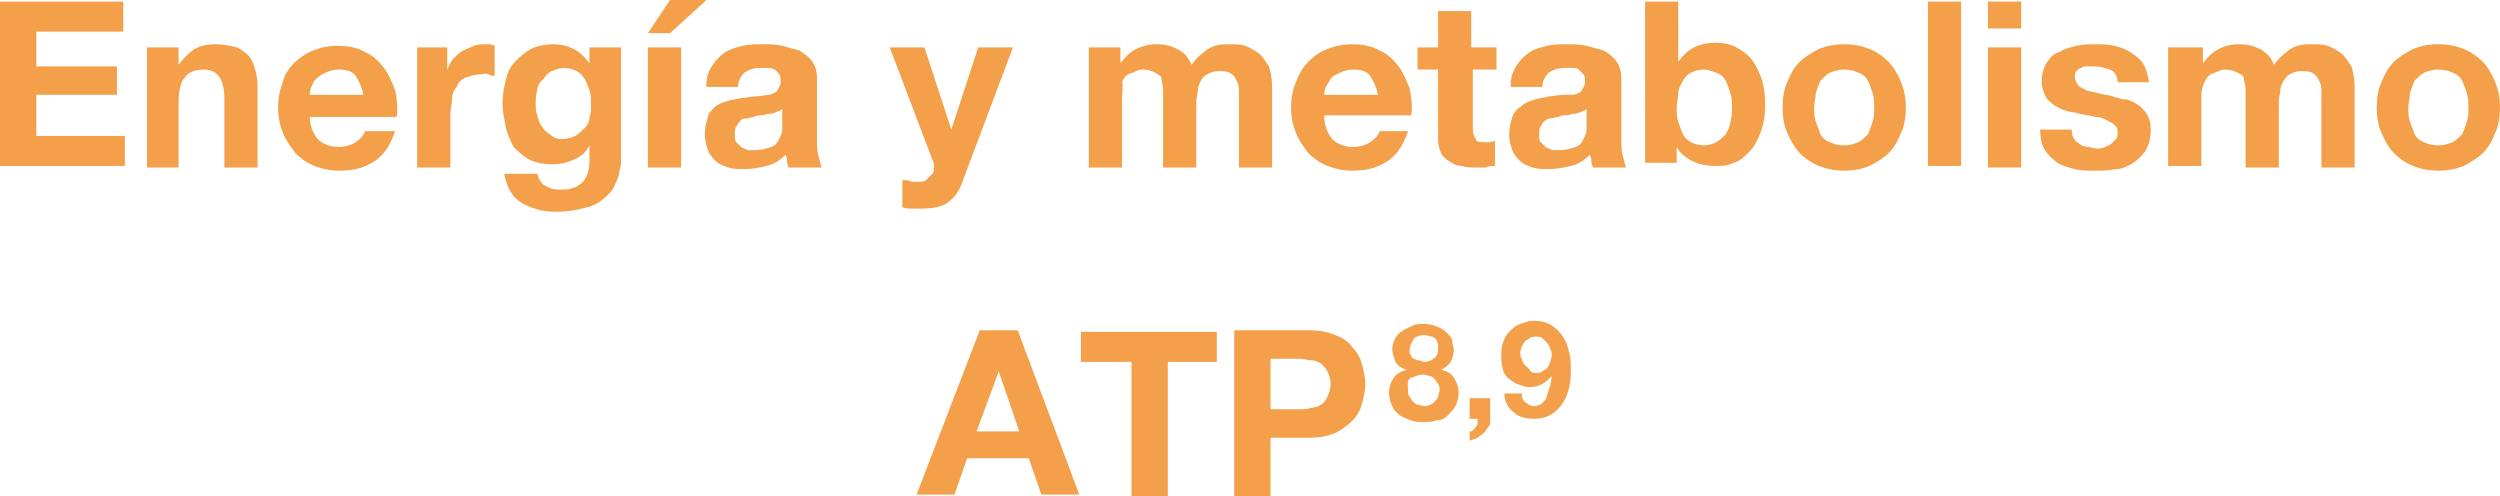 <!-- Generator: Adobe Illustrator 20.1.0, SVG Export Plug-In  -->
<svg version="1.1"
	 xmlns="http://www.w3.org/2000/svg" xmlns:xlink="http://www.w3.org/1999/xlink" xmlns:a="http://ns.adobe.com/AdobeSVGViewerExtensions/3.0/"
	 x="0px" y="0px" width="158.2px" height="31.4px" viewBox="0 0 158.2 31.4"
	 style="overflow:scroll;enable-background:new 0 0 158.2 31.4;" xml:space="preserve">
<style type="text/css">
	.st0{opacity:0.9;}
	.st1{opacity:0.9;fill:#F18A21;}
</style>
<defs>
</defs>
<g class="st0">
	<g>
		<path class="st1" d="M0,0.1h7.8v1.9H2.3v2.2h5.1v1.8H2.3v2.6h5.6v1.9H0V0.1z"/>
		<path class="st1" d="M9.3,3h2v1.1h0c0.3-0.4,0.6-0.7,1-1c0.4-0.2,0.8-0.3,1.3-0.3c0.6,0,1,0.1,1.4,0.2c0.4,0.2,0.6,0.4,0.8,0.6
			c0.2,0.3,0.3,0.6,0.4,1c0.1,0.4,0.1,0.8,0.1,1.3v4.7h-2.1V6.3c0-0.6-0.1-1.1-0.3-1.4c-0.2-0.3-0.5-0.5-1-0.5c-0.6,0-1,0.2-1.2,0.5
			c-0.3,0.3-0.4,0.9-0.4,1.7v4H9.3V3z"/>
		<path class="st1" d="M19.6,7.3c0,0.7,0.2,1.1,0.5,1.5c0.3,0.3,0.8,0.5,1.3,0.5c0.4,0,0.8-0.1,1.1-0.3s0.5-0.4,0.6-0.7H25
			c-0.3,0.9-0.7,1.5-1.3,1.9c-0.6,0.4-1.3,0.6-2.2,0.6c-0.6,0-1.1-0.1-1.6-0.3c-0.5-0.2-0.9-0.5-1.2-0.8c-0.3-0.4-0.6-0.8-0.8-1.3
			c-0.2-0.5-0.3-1-0.3-1.6c0-0.6,0.1-1.1,0.3-1.6C18,4.7,18.3,4.3,18.6,4s0.7-0.6,1.2-0.8c0.5-0.2,1-0.3,1.6-0.3
			c0.6,0,1.2,0.1,1.7,0.4c0.5,0.2,0.9,0.6,1.2,1c0.3,0.4,0.5,0.9,0.7,1.4c0.1,0.5,0.2,1.1,0.1,1.7H19.6z M23,6
			c-0.1-0.5-0.3-0.9-0.5-1.2c-0.2-0.3-0.6-0.4-1.1-0.4c-0.3,0-0.6,0.1-0.8,0.2S20.2,4.8,20,5s-0.2,0.3-0.3,0.5
			c-0.1,0.2-0.1,0.4-0.1,0.5H23z"/>
		<path class="st1" d="M26.3,3h2v1.4h0c0.1-0.2,0.2-0.5,0.4-0.7c0.2-0.2,0.4-0.4,0.6-0.5S29.8,3,30,2.9s0.5-0.1,0.8-0.1
			c0.2,0,0.3,0,0.5,0.1v1.9c-0.1,0-0.2,0-0.4-0.1s-0.3,0-0.4,0c-0.4,0-0.7,0.1-1,0.2S29,5.2,28.9,5.5c-0.2,0.2-0.3,0.5-0.3,0.8
			s-0.1,0.6-0.1,0.9v3.4h-2.1V3z"/>
		<path class="st1" d="M39.3,10.1c0,0.2,0,0.4-0.1,0.7c0,0.2-0.1,0.5-0.2,0.7c-0.1,0.2-0.2,0.5-0.4,0.7c-0.2,0.2-0.4,0.4-0.7,0.6
			c-0.3,0.2-0.6,0.3-1.1,0.4c-0.4,0.1-0.9,0.2-1.5,0.2c-0.4,0-0.7,0-1.1-0.1c-0.4-0.1-0.7-0.2-1.1-0.4c-0.3-0.2-0.6-0.4-0.8-0.8
			c-0.2-0.3-0.3-0.7-0.4-1.1h2.1c0.1,0.4,0.3,0.7,0.6,0.8c0.3,0.2,0.6,0.2,1,0.2c0.6,0,1-0.2,1.3-0.5c0.3-0.4,0.4-0.8,0.4-1.3v-1h0
			c-0.2,0.4-0.5,0.7-1,0.9c-0.4,0.2-0.9,0.3-1.3,0.3c-0.6,0-1.1-0.1-1.5-0.3c-0.4-0.2-0.7-0.5-1-0.8C32.3,8.9,32.1,8.5,32,8
			c-0.1-0.5-0.2-1-0.2-1.5c0-0.5,0.1-1,0.2-1.4c0.1-0.5,0.3-0.9,0.6-1.2c0.3-0.3,0.6-0.6,1-0.8C34,2.9,34.5,2.8,35,2.8
			c0.5,0,0.9,0.1,1.3,0.3C36.7,3.3,37,3.6,37.3,4h0V3h2V10.1z M35.6,8.8c0.3,0,0.6-0.1,0.8-0.2c0.2-0.1,0.4-0.3,0.6-0.5
			s0.3-0.4,0.3-0.7c0.1-0.2,0.1-0.5,0.1-0.8c0-0.3,0-0.6-0.1-0.9s-0.2-0.5-0.3-0.7s-0.3-0.4-0.5-0.5s-0.5-0.2-0.8-0.2
			c-0.3,0-0.5,0.1-0.8,0.2c-0.2,0.1-0.4,0.3-0.5,0.5C34.1,5.2,34,5.5,34,5.7c-0.1,0.3-0.1,0.5-0.1,0.8c0,0.3,0,0.5,0.1,0.8
			c0.1,0.3,0.1,0.5,0.3,0.7c0.1,0.2,0.3,0.4,0.5,0.5C35,8.7,35.2,8.8,35.6,8.8z"/>
		<path class="st1" d="M42.4,2.1H41L42.4,0h2.3L42.4,2.1z M41,3h2.1v7.6H41V3z"/>
		<path class="st1" d="M44.7,5.3c0-0.5,0.2-0.9,0.4-1.2c0.2-0.3,0.5-0.6,0.8-0.8c0.3-0.2,0.7-0.3,1.1-0.4c0.4-0.1,0.8-0.1,1.3-0.1
			c0.4,0,0.8,0,1.2,0.1c0.4,0.1,0.7,0.2,1.1,0.3c0.3,0.2,0.6,0.4,0.8,0.7c0.2,0.3,0.3,0.6,0.3,1.1v3.9c0,0.3,0,0.7,0.1,1
			s0.1,0.5,0.2,0.7h-2.1c0-0.1-0.1-0.2-0.1-0.4s0-0.2-0.1-0.4c-0.3,0.3-0.7,0.6-1.2,0.7c-0.4,0.1-0.9,0.2-1.4,0.2
			c-0.4,0-0.7,0-1-0.1c-0.3-0.1-0.6-0.2-0.8-0.4c-0.2-0.2-0.4-0.4-0.5-0.7c-0.1-0.3-0.2-0.6-0.2-1c0-0.4,0.1-0.8,0.2-1.1
			C44.8,7.2,45,7,45.2,6.8c0.2-0.2,0.5-0.3,0.8-0.4c0.3-0.1,0.6-0.1,0.9-0.2c0.3,0,0.6-0.1,0.9-0.1S48.5,6,48.7,6
			c0.2-0.1,0.4-0.1,0.5-0.3s0.2-0.3,0.2-0.5c0-0.2,0-0.4-0.1-0.5S49.2,4.5,49,4.4s-0.3-0.1-0.4-0.1c-0.2,0-0.3,0-0.5,0
			c-0.4,0-0.7,0.1-1,0.3c-0.2,0.2-0.4,0.5-0.4,0.9H44.7z M49.5,6.9C49.4,7,49.3,7,49.1,7.1s-0.3,0.1-0.4,0.1c-0.2,0-0.3,0.1-0.5,0.1
			s-0.3,0-0.5,0.1c-0.2,0-0.3,0.1-0.5,0.1S47,7.5,46.9,7.6S46.7,7.8,46.6,8c-0.1,0.1-0.1,0.3-0.1,0.5c0,0.2,0,0.4,0.1,0.5
			c0.1,0.1,0.2,0.2,0.3,0.3s0.3,0.1,0.4,0.2c0.2,0,0.3,0,0.5,0c0.4,0,0.7-0.1,1-0.2s0.4-0.3,0.5-0.5s0.2-0.4,0.2-0.6
			c0-0.2,0-0.4,0-0.5V6.9z"/>
		<path class="st1" d="M60.9,11.5c-0.2,0.6-0.5,1-0.9,1.3c-0.4,0.3-1,0.4-1.7,0.4c-0.2,0-0.4,0-0.6,0s-0.4,0-0.6-0.1v-1.7
			c0.2,0,0.4,0,0.6,0.1c0.2,0,0.4,0,0.6,0c0.2,0,0.3-0.1,0.4-0.2c0.1-0.1,0.2-0.2,0.3-0.3s0.1-0.3,0.1-0.4c0-0.2,0-0.3-0.1-0.5
			L56.3,3h2.2l1.7,5.2h0L61.9,3h2.2L60.9,11.5z"/>
		<path class="st1" d="M68.9,3h2v1h0c0.3-0.4,0.6-0.7,1-0.9c0.4-0.2,0.8-0.3,1.3-0.3c0.5,0,0.9,0.1,1.3,0.3c0.4,0.2,0.7,0.5,0.9,1
			c0.2-0.3,0.5-0.6,0.9-0.9c0.4-0.3,0.8-0.4,1.4-0.4c0.4,0,0.8,0,1.1,0.1c0.3,0.1,0.6,0.3,0.9,0.5c0.2,0.2,0.4,0.5,0.6,0.8
			c0.1,0.3,0.2,0.8,0.2,1.3v5.1h-2.1V6.3c0-0.3,0-0.5,0-0.7c0-0.2-0.1-0.4-0.2-0.6S78,4.7,77.8,4.6s-0.4-0.1-0.7-0.1
			c-0.3,0-0.5,0.1-0.7,0.2S76.1,4.9,76,5.1c-0.1,0.2-0.2,0.4-0.2,0.6c0,0.2-0.1,0.5-0.1,0.7v4.2h-2.1V6.3c0-0.2,0-0.4,0-0.7
			c0-0.2-0.1-0.4-0.1-0.6s-0.2-0.3-0.4-0.4s-0.4-0.2-0.8-0.2c-0.1,0-0.2,0-0.4,0.1s-0.3,0.1-0.5,0.2s-0.3,0.3-0.4,0.5
			C71.1,5.5,71,5.8,71,6.2v4.4h-2.1V3z"/>
		<path class="st1" d="M83.8,7.3c0,0.7,0.2,1.1,0.5,1.5c0.3,0.3,0.8,0.5,1.3,0.5c0.4,0,0.8-0.1,1.1-0.3s0.5-0.4,0.6-0.7h1.8
			c-0.3,0.9-0.7,1.5-1.3,1.9c-0.6,0.4-1.3,0.6-2.2,0.6c-0.6,0-1.1-0.1-1.6-0.3c-0.5-0.2-0.9-0.5-1.2-0.8c-0.3-0.4-0.6-0.8-0.8-1.3
			c-0.2-0.5-0.3-1-0.3-1.6c0-0.6,0.1-1.1,0.3-1.6c0.2-0.5,0.4-0.9,0.8-1.3s0.7-0.6,1.2-0.8c0.5-0.2,1-0.3,1.6-0.3
			c0.6,0,1.2,0.1,1.7,0.4c0.5,0.2,0.9,0.6,1.2,1c0.3,0.4,0.5,0.9,0.7,1.4c0.1,0.5,0.2,1.1,0.1,1.7H83.8z M87.2,6
			c-0.1-0.5-0.3-0.9-0.5-1.2c-0.2-0.3-0.6-0.4-1.1-0.4c-0.3,0-0.6,0.1-0.8,0.2S84.3,4.8,84.2,5S84,5.3,83.9,5.5
			c-0.1,0.2-0.1,0.4-0.1,0.5H87.2z"/>
		<path class="st1" d="M93.2,3h1.5v1.4h-1.5v3.7c0,0.4,0.1,0.6,0.2,0.7C93.4,9,93.7,9,94,9c0.2,0,0.4,0,0.6-0.1v1.6
			c-0.2,0-0.4,0-0.6,0.1c-0.2,0-0.4,0-0.6,0c-0.3,0-0.6,0-0.9-0.1c-0.3,0-0.5-0.1-0.8-0.3s-0.4-0.3-0.5-0.5s-0.2-0.5-0.2-0.9V4.4
			h-1.3V3h1.3V0.7h2.1V3z"/>
		<path class="st1" d="M95.6,5.3c0-0.5,0.2-0.9,0.4-1.2c0.2-0.3,0.5-0.6,0.8-0.8c0.3-0.2,0.7-0.3,1.1-0.4c0.4-0.1,0.8-0.1,1.3-0.1
			c0.4,0,0.8,0,1.2,0.1c0.4,0.1,0.7,0.2,1.1,0.3c0.3,0.2,0.6,0.4,0.8,0.7c0.2,0.3,0.3,0.6,0.3,1.1v3.9c0,0.3,0,0.7,0.1,1
			s0.1,0.5,0.2,0.7h-2.1c0-0.1-0.1-0.2-0.1-0.4s0-0.2-0.1-0.4c-0.3,0.3-0.7,0.6-1.2,0.7c-0.4,0.1-0.9,0.2-1.4,0.2
			c-0.4,0-0.7,0-1-0.1c-0.3-0.1-0.6-0.2-0.8-0.4c-0.2-0.2-0.4-0.4-0.5-0.7c-0.1-0.3-0.2-0.6-0.2-1c0-0.4,0.1-0.8,0.2-1.1
			c0.1-0.3,0.3-0.5,0.6-0.7c0.2-0.2,0.5-0.3,0.8-0.4c0.3-0.1,0.6-0.1,0.9-0.2c0.3,0,0.6-0.1,0.9-0.1S99.4,6,99.6,6
			c0.2-0.1,0.4-0.1,0.5-0.3s0.2-0.3,0.2-0.5c0-0.2,0-0.4-0.1-0.5s-0.2-0.2-0.3-0.3s-0.3-0.1-0.4-0.1c-0.2,0-0.3,0-0.5,0
			c-0.4,0-0.7,0.1-1,0.3c-0.2,0.2-0.4,0.5-0.4,0.9H95.6z M100.4,6.9C100.3,7,100.2,7,100,7.1s-0.3,0.1-0.4,0.1
			c-0.2,0-0.3,0.1-0.5,0.1s-0.3,0-0.5,0.1c-0.2,0-0.3,0.1-0.5,0.1s-0.3,0.1-0.4,0.2S97.6,7.8,97.5,8c-0.1,0.1-0.1,0.3-0.1,0.5
			c0,0.2,0,0.4,0.1,0.5c0.1,0.1,0.2,0.2,0.3,0.3s0.3,0.1,0.4,0.2c0.2,0,0.3,0,0.5,0c0.4,0,0.7-0.1,1-0.2s0.4-0.3,0.5-0.5
			s0.2-0.4,0.2-0.6c0-0.2,0-0.4,0-0.5V6.9z"/>
		<path class="st1" d="M104.1,0.1h2.1v3.8h0c0.3-0.4,0.6-0.7,1-0.9c0.4-0.2,0.9-0.3,1.4-0.3c0.4,0,0.8,0.1,1.1,0.2
			c0.4,0.2,0.7,0.4,1,0.7c0.3,0.3,0.5,0.7,0.7,1.2c0.2,0.5,0.3,1.1,0.3,1.8s-0.1,1.3-0.3,1.8c-0.2,0.5-0.4,0.9-0.7,1.2
			c-0.3,0.3-0.6,0.6-1,0.7c-0.4,0.2-0.7,0.2-1.1,0.2c-0.6,0-1.1-0.1-1.5-0.3c-0.4-0.2-0.8-0.5-1-0.9h0v1h-2V0.1z M109.6,6.8
			c0-0.3,0-0.6-0.1-0.9s-0.2-0.6-0.3-0.8c-0.1-0.2-0.3-0.4-0.6-0.5s-0.5-0.2-0.8-0.2c-0.3,0-0.6,0.1-0.8,0.2
			c-0.2,0.1-0.4,0.3-0.5,0.5s-0.3,0.5-0.3,0.8s-0.1,0.6-0.1,0.9c0,0.3,0,0.6,0.1,0.9c0.1,0.3,0.2,0.6,0.3,0.8s0.3,0.4,0.5,0.5
			c0.2,0.1,0.5,0.2,0.8,0.2c0.3,0,0.6-0.1,0.8-0.2c0.2-0.1,0.4-0.3,0.6-0.5c0.1-0.2,0.3-0.5,0.3-0.8C109.6,7.4,109.6,7.1,109.6,6.8z
			"/>
		<path class="st1" d="M112.8,6.8c0-0.6,0.1-1.2,0.3-1.6c0.2-0.5,0.4-0.9,0.8-1.3c0.3-0.3,0.8-0.6,1.2-0.8c0.5-0.2,1-0.3,1.6-0.3
			s1.1,0.1,1.6,0.3c0.5,0.2,0.9,0.5,1.2,0.8c0.3,0.3,0.6,0.8,0.8,1.3c0.2,0.5,0.3,1,0.3,1.6s-0.1,1.2-0.3,1.6
			c-0.2,0.5-0.4,0.9-0.8,1.3c-0.3,0.3-0.8,0.6-1.2,0.8c-0.5,0.2-1,0.3-1.6,0.3s-1.1-0.1-1.6-0.3c-0.5-0.2-0.9-0.5-1.2-0.8
			c-0.3-0.3-0.6-0.8-0.8-1.3C112.9,8,112.8,7.4,112.8,6.8z M114.8,6.8c0,0.3,0,0.6,0.1,0.9c0.1,0.3,0.2,0.5,0.3,0.8
			c0.1,0.2,0.3,0.4,0.6,0.5c0.2,0.1,0.5,0.2,0.9,0.2c0.4,0,0.6-0.1,0.9-0.2c0.2-0.1,0.4-0.3,0.6-0.5c0.1-0.2,0.2-0.5,0.3-0.8
			c0.1-0.3,0.1-0.6,0.1-0.9c0-0.3,0-0.6-0.1-0.9s-0.2-0.6-0.3-0.8s-0.3-0.4-0.6-0.5c-0.2-0.1-0.5-0.2-0.9-0.2
			c-0.4,0-0.6,0.1-0.9,0.2c-0.2,0.1-0.4,0.3-0.6,0.5c-0.1,0.2-0.2,0.5-0.3,0.8C114.9,6.2,114.8,6.5,114.8,6.8z"/>
		<path class="st1" d="M122,0.1h2.1v10.4H122V0.1z"/>
		<path class="st1" d="M127.9,1.8h-2.1V0.1h2.1V1.8z M125.8,3h2.1v7.6h-2.1V3z"/>
		<path class="st1" d="M131.1,8.1c0,0.2,0,0.4,0.1,0.6s0.2,0.3,0.4,0.4c0.1,0.1,0.3,0.2,0.5,0.2s0.4,0.1,0.6,0.1
			c0.1,0,0.3,0,0.5-0.1s0.3-0.1,0.4-0.2s0.2-0.2,0.3-0.3c0.1-0.1,0.1-0.3,0.1-0.5c0-0.2-0.1-0.3-0.2-0.4s-0.3-0.2-0.5-0.3
			c-0.2-0.1-0.4-0.2-0.7-0.2c-0.3-0.1-0.6-0.1-1-0.2c-0.3-0.1-0.6-0.1-0.9-0.2c-0.3-0.1-0.5-0.2-0.8-0.4c-0.2-0.2-0.4-0.3-0.5-0.6
			c-0.1-0.2-0.2-0.5-0.2-0.8c0-0.5,0.1-0.9,0.3-1.2c0.2-0.3,0.4-0.6,0.8-0.7c0.3-0.2,0.7-0.3,1.1-0.4c0.4-0.1,0.8-0.1,1.2-0.1
			c0.4,0,0.8,0,1.2,0.1s0.7,0.2,1,0.4c0.3,0.2,0.6,0.4,0.8,0.7c0.2,0.3,0.3,0.7,0.4,1.2h-2c0-0.4-0.2-0.7-0.5-0.8
			c-0.3-0.1-0.6-0.2-1-0.2c-0.1,0-0.2,0-0.4,0c-0.1,0-0.3,0-0.4,0.1c-0.1,0-0.2,0.1-0.3,0.2s-0.1,0.2-0.1,0.4c0,0.2,0.1,0.3,0.2,0.5
			c0.1,0.1,0.3,0.2,0.5,0.3s0.5,0.1,0.8,0.2c0.3,0.1,0.6,0.1,0.9,0.2c0.3,0.1,0.6,0.2,0.9,0.2c0.3,0.1,0.5,0.2,0.8,0.4
			c0.2,0.2,0.4,0.4,0.5,0.6s0.2,0.5,0.2,0.9c0,0.5-0.1,0.9-0.3,1.3c-0.2,0.3-0.5,0.6-0.8,0.8c-0.3,0.2-0.7,0.4-1.1,0.4
			c-0.4,0.1-0.8,0.1-1.3,0.1c-0.4,0-0.9,0-1.3-0.1c-0.4-0.1-0.8-0.2-1.1-0.4c-0.3-0.2-0.6-0.5-0.8-0.8c-0.2-0.3-0.3-0.8-0.3-1.3
			H131.1z"/>
		<path class="st1" d="M137.4,3h2v1h0c0.3-0.4,0.6-0.7,1-0.9c0.4-0.2,0.8-0.3,1.3-0.3c0.5,0,0.9,0.1,1.3,0.3c0.4,0.2,0.7,0.5,0.9,1
			c0.2-0.3,0.5-0.6,0.9-0.9c0.4-0.3,0.8-0.4,1.4-0.4c0.4,0,0.8,0,1.1,0.1c0.3,0.1,0.6,0.3,0.9,0.5c0.2,0.2,0.4,0.5,0.6,0.8
			c0.1,0.3,0.2,0.8,0.2,1.3v5.1h-2.1V6.3c0-0.3,0-0.5,0-0.7c0-0.2-0.1-0.4-0.2-0.6s-0.2-0.3-0.4-0.4s-0.4-0.1-0.7-0.1
			c-0.3,0-0.5,0.1-0.7,0.2s-0.3,0.3-0.4,0.4c-0.1,0.2-0.2,0.4-0.2,0.6c0,0.2-0.1,0.5-0.1,0.7v4.2h-2.1V6.3c0-0.2,0-0.4,0-0.7
			c0-0.2-0.1-0.4-0.1-0.6s-0.2-0.3-0.4-0.4s-0.4-0.2-0.8-0.2c-0.1,0-0.2,0-0.4,0.1s-0.3,0.1-0.5,0.2s-0.3,0.3-0.4,0.5
			c-0.1,0.2-0.2,0.5-0.2,0.9v4.4h-2.1V3z"/>
		<path class="st1" d="M150.4,6.8c0-0.6,0.1-1.2,0.3-1.6c0.2-0.5,0.4-0.9,0.8-1.3c0.3-0.3,0.8-0.6,1.2-0.8c0.5-0.2,1-0.3,1.6-0.3
			s1.1,0.1,1.6,0.3c0.5,0.2,0.9,0.5,1.2,0.8c0.3,0.3,0.6,0.8,0.8,1.3c0.2,0.5,0.3,1,0.3,1.6s-0.1,1.2-0.3,1.6
			c-0.2,0.5-0.4,0.9-0.8,1.3c-0.3,0.3-0.8,0.6-1.2,0.8c-0.5,0.2-1,0.3-1.6,0.3s-1.1-0.1-1.6-0.3c-0.5-0.2-0.9-0.5-1.2-0.8
			c-0.3-0.3-0.6-0.8-0.8-1.3C150.5,8,150.4,7.4,150.4,6.8z M152.4,6.8c0,0.3,0,0.6,0.1,0.9c0.1,0.3,0.2,0.5,0.3,0.8
			c0.1,0.2,0.3,0.4,0.6,0.5c0.2,0.1,0.5,0.2,0.9,0.2c0.4,0,0.6-0.1,0.9-0.2c0.2-0.1,0.4-0.3,0.6-0.5c0.1-0.2,0.2-0.5,0.3-0.8
			c0.1-0.3,0.1-0.6,0.1-0.9c0-0.3,0-0.6-0.1-0.9s-0.2-0.6-0.3-0.8s-0.3-0.4-0.6-0.5c-0.2-0.1-0.5-0.2-0.9-0.2
			c-0.4,0-0.6,0.1-0.9,0.2c-0.2,0.1-0.4,0.3-0.6,0.5c-0.1,0.2-0.2,0.5-0.3,0.8C152.5,6.2,152.4,6.5,152.4,6.8z"/>
		<path class="st1" d="M62,20.9h2.4l3.9,10.4h-2.4l-0.8-2.3h-3.9l-0.8,2.3H58L62,20.9z M61.8,27.3h2.7l-1.3-3.8h0L61.8,27.3z"/>
		<path class="st1" d="M71.5,22.9h-3.1v-1.9h8.6v1.9h-3.1v8.5h-2.3V22.9z"/>
		<path class="st1" d="M78.1,20.9h4.7c0.7,0,1.2,0.1,1.7,0.3c0.5,0.2,0.8,0.4,1.1,0.8c0.3,0.3,0.5,0.7,0.6,1.1
			c0.1,0.4,0.2,0.8,0.2,1.2c0,0.4-0.1,0.8-0.2,1.2c-0.1,0.4-0.3,0.8-0.6,1.1c-0.3,0.3-0.7,0.6-1.1,0.8c-0.5,0.2-1,0.3-1.7,0.3h-2.4
			v3.7h-2.3V20.9z M80.4,25.9h1.8c0.3,0,0.5,0,0.8-0.1c0.2,0,0.5-0.1,0.6-0.2c0.2-0.1,0.3-0.3,0.4-0.5c0.1-0.2,0.2-0.5,0.2-0.8
			c0-0.3-0.1-0.6-0.2-0.8c-0.1-0.2-0.3-0.4-0.4-0.5c-0.2-0.1-0.4-0.2-0.6-0.2c-0.2,0-0.5-0.1-0.8-0.1h-1.8V25.9z"/>
		<path class="st1" d="M88.1,22.1c0-0.3,0.1-0.5,0.2-0.7s0.3-0.4,0.5-0.5s0.4-0.2,0.6-0.3c0.2-0.1,0.5-0.1,0.7-0.1
			c0.4,0,0.7,0.1,0.9,0.2c0.3,0.1,0.5,0.3,0.6,0.4s0.3,0.3,0.3,0.5s0.1,0.4,0.1,0.5c0,0.3-0.1,0.6-0.2,0.8c-0.1,0.2-0.4,0.4-0.6,0.5
			v0c0.4,0.1,0.6,0.2,0.8,0.5s0.3,0.6,0.3,1c0,0.3-0.1,0.6-0.2,0.8c-0.1,0.2-0.3,0.4-0.5,0.6c-0.2,0.2-0.4,0.3-0.7,0.3
			c-0.3,0.1-0.5,0.1-0.8,0.1c-0.3,0-0.6,0-0.8-0.1c-0.3-0.1-0.5-0.2-0.7-0.3c-0.2-0.2-0.4-0.3-0.5-0.6c-0.1-0.2-0.2-0.5-0.2-0.8
			c0-0.4,0.1-0.7,0.3-1s0.5-0.4,0.8-0.5v0c-0.3-0.1-0.5-0.2-0.7-0.5C88.2,22.6,88.1,22.3,88.1,22.1z M89.1,24.7c0,0.2,0,0.3,0.1,0.4
			s0.1,0.2,0.2,0.3s0.2,0.2,0.3,0.2c0.1,0,0.3,0.1,0.4,0.1c0.1,0,0.3,0,0.4-0.1c0.1,0,0.2-0.1,0.3-0.2s0.2-0.2,0.2-0.3
			s0.1-0.3,0.1-0.4c0-0.1,0-0.3-0.1-0.4c-0.1-0.1-0.1-0.2-0.2-0.3c-0.1-0.1-0.2-0.2-0.3-0.2c-0.1,0-0.3-0.1-0.4-0.1
			c-0.3,0-0.5,0.1-0.8,0.2S89.1,24.4,89.1,24.7z M89.2,22.2c0,0.1,0,0.2,0.1,0.3c0,0.1,0.1,0.2,0.2,0.2c0.1,0.1,0.2,0.1,0.3,0.1
			c0.1,0,0.2,0.1,0.3,0.1c0.3,0,0.5-0.1,0.6-0.2c0.2-0.1,0.3-0.3,0.3-0.6c0-0.1,0-0.2,0-0.3s-0.1-0.2-0.1-0.3
			c-0.1-0.1-0.2-0.2-0.3-0.2s-0.3-0.1-0.5-0.1c-0.2,0-0.5,0.1-0.6,0.2C89.3,21.7,89.2,21.9,89.2,22.2z"/>
		<path class="st1" d="M93,25.2h1.3v1.3c0,0.2,0,0.4-0.1,0.5s-0.2,0.3-0.3,0.4c-0.1,0.1-0.3,0.2-0.4,0.3c-0.2,0.1-0.3,0.1-0.5,0.2
			v-0.6c0.1,0,0.2,0,0.2-0.1c0.1,0,0.1-0.1,0.2-0.2c0.1-0.1,0.1-0.2,0.1-0.2s0-0.2,0-0.3H93V25.2z"/>
		<path class="st1" d="M96.3,25c0,0.2,0.1,0.4,0.3,0.5c0.1,0.1,0.3,0.2,0.5,0.2c0.2,0,0.4-0.1,0.5-0.2c0.1-0.1,0.3-0.3,0.3-0.5
			c0.1-0.2,0.1-0.4,0.2-0.6c0-0.2,0.1-0.4,0.1-0.6l0,0c-0.2,0.2-0.4,0.4-0.6,0.5s-0.5,0.2-0.8,0.2c-0.3,0-0.5-0.1-0.8-0.2
			c-0.2-0.1-0.5-0.3-0.6-0.4c-0.2-0.2-0.3-0.4-0.3-0.6c-0.1-0.2-0.1-0.5-0.1-0.7c0-0.3,0-0.6,0.1-0.9s0.2-0.5,0.4-0.7
			c0.2-0.2,0.4-0.4,0.7-0.5c0.3-0.1,0.5-0.2,0.9-0.2c0.4,0,0.8,0.1,1.1,0.3c0.3,0.2,0.5,0.4,0.7,0.7c0.2,0.3,0.3,0.6,0.4,1
			c0.1,0.4,0.1,0.7,0.1,1.1c0,0.4,0,0.7-0.1,1.1c-0.1,0.4-0.2,0.7-0.4,1c-0.2,0.3-0.4,0.5-0.7,0.7s-0.7,0.3-1.1,0.3
			c-0.5,0-1-0.1-1.3-0.4c-0.4-0.3-0.6-0.7-0.6-1.2H96.3z M97.2,23.6c0.2,0,0.3,0,0.4-0.1c0.1-0.1,0.2-0.1,0.3-0.2
			c0.1-0.1,0.1-0.2,0.2-0.4c0-0.1,0.1-0.3,0.1-0.4c0-0.1,0-0.3-0.1-0.4c0-0.1-0.1-0.3-0.2-0.4c-0.1-0.1-0.2-0.2-0.3-0.3
			c-0.1-0.1-0.3-0.1-0.4-0.1c-0.1,0-0.3,0-0.4,0.1c-0.1,0.1-0.2,0.1-0.3,0.2c-0.1,0.1-0.1,0.2-0.2,0.3c0,0.1-0.1,0.3-0.1,0.4
			c0,0.1,0,0.3,0.1,0.4c0,0.1,0.1,0.3,0.2,0.4c0.1,0.1,0.2,0.2,0.3,0.3C96.9,23.6,97,23.6,97.2,23.6z"/>
	</g>
</g>
</svg>
